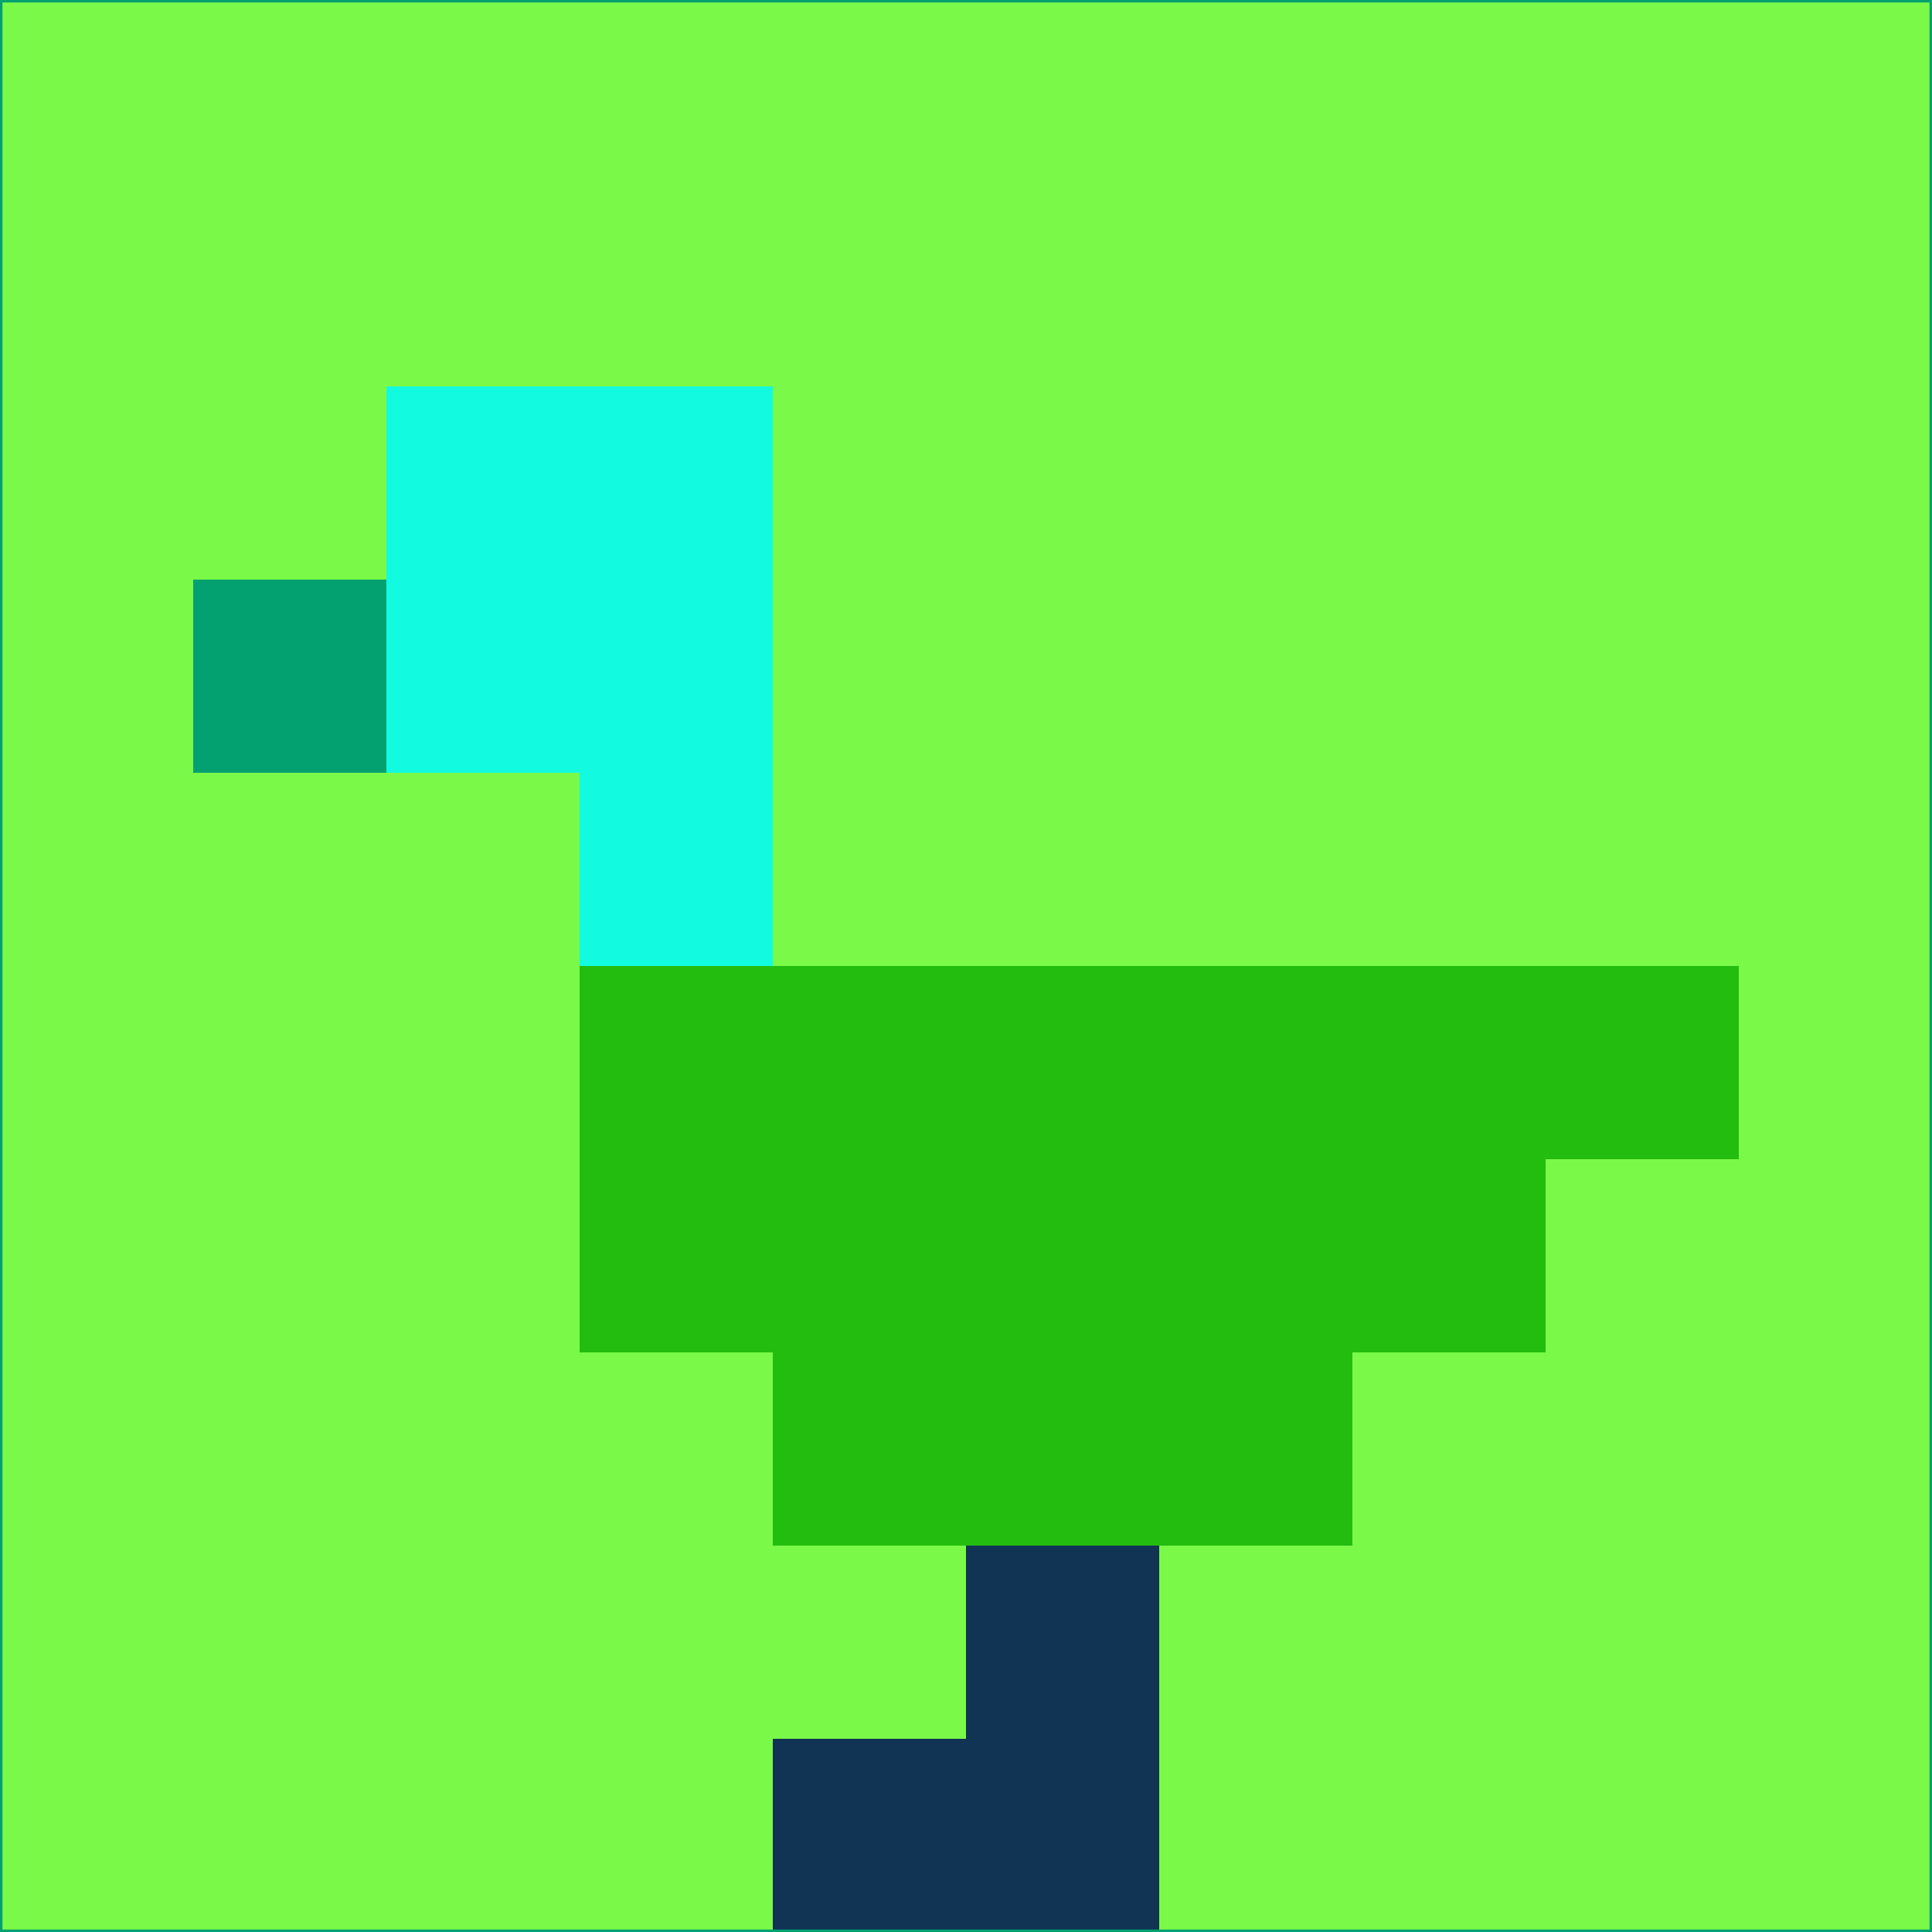 <svg xmlns="http://www.w3.org/2000/svg" version="1.1" width="785" height="785">
  <title>'goose-pfp-694263' by Dmitri Cherniak (Cyberpunk Edition)</title>
  <desc>
    seed=857241
    backgroundColor=#7af948
    padding=20
    innerPadding=0
    timeout=500
    dimension=1
    border=false
    Save=function(){return n.handleSave()}
    frame=12

    Rendered at 2024-09-15T22:37:00.605Z
    Generated in 1ms
    Modified for Cyberpunk theme with new color scheme
  </desc>
  <defs/>
  <rect width="100%" height="100%" fill="#7af948"/>
  <g>
    <g id="0-0">
      <rect x="0" y="0" height="785" width="785" fill="#7af948"/>
      <g>
        <!-- Neon blue -->
        <rect id="0-0-2-2-2-2" x="157" y="157" width="157" height="157" fill="#12fbe0"/>
        <rect id="0-0-3-2-1-4" x="235.5" y="157" width="78.5" height="314" fill="#12fbe0"/>
        <!-- Electric purple -->
        <rect id="0-0-4-5-5-1" x="314" y="392.5" width="392.5" height="78.5" fill="#23bd10"/>
        <rect id="0-0-3-5-5-2" x="235.5" y="392.5" width="392.5" height="157" fill="#23bd10"/>
        <rect id="0-0-4-5-3-3" x="314" y="392.5" width="235.5" height="235.5" fill="#23bd10"/>
        <!-- Neon pink -->
        <rect id="0-0-1-3-1-1" x="78.5" y="235.5" width="78.5" height="78.5" fill="#04a170"/>
        <!-- Cyber yellow -->
        <rect id="0-0-5-8-1-2" x="392.5" y="628" width="78.5" height="157" fill="#113354"/>
        <rect id="0-0-4-9-2-1" x="314" y="706.5" width="157" height="78.5" fill="#113354"/>
      </g>
      <rect x="0" y="0" stroke="#04a170" stroke-width="2" height="785" width="785" fill="none"/>
    </g>
  </g>
  <script xmlns=""/>
</svg>